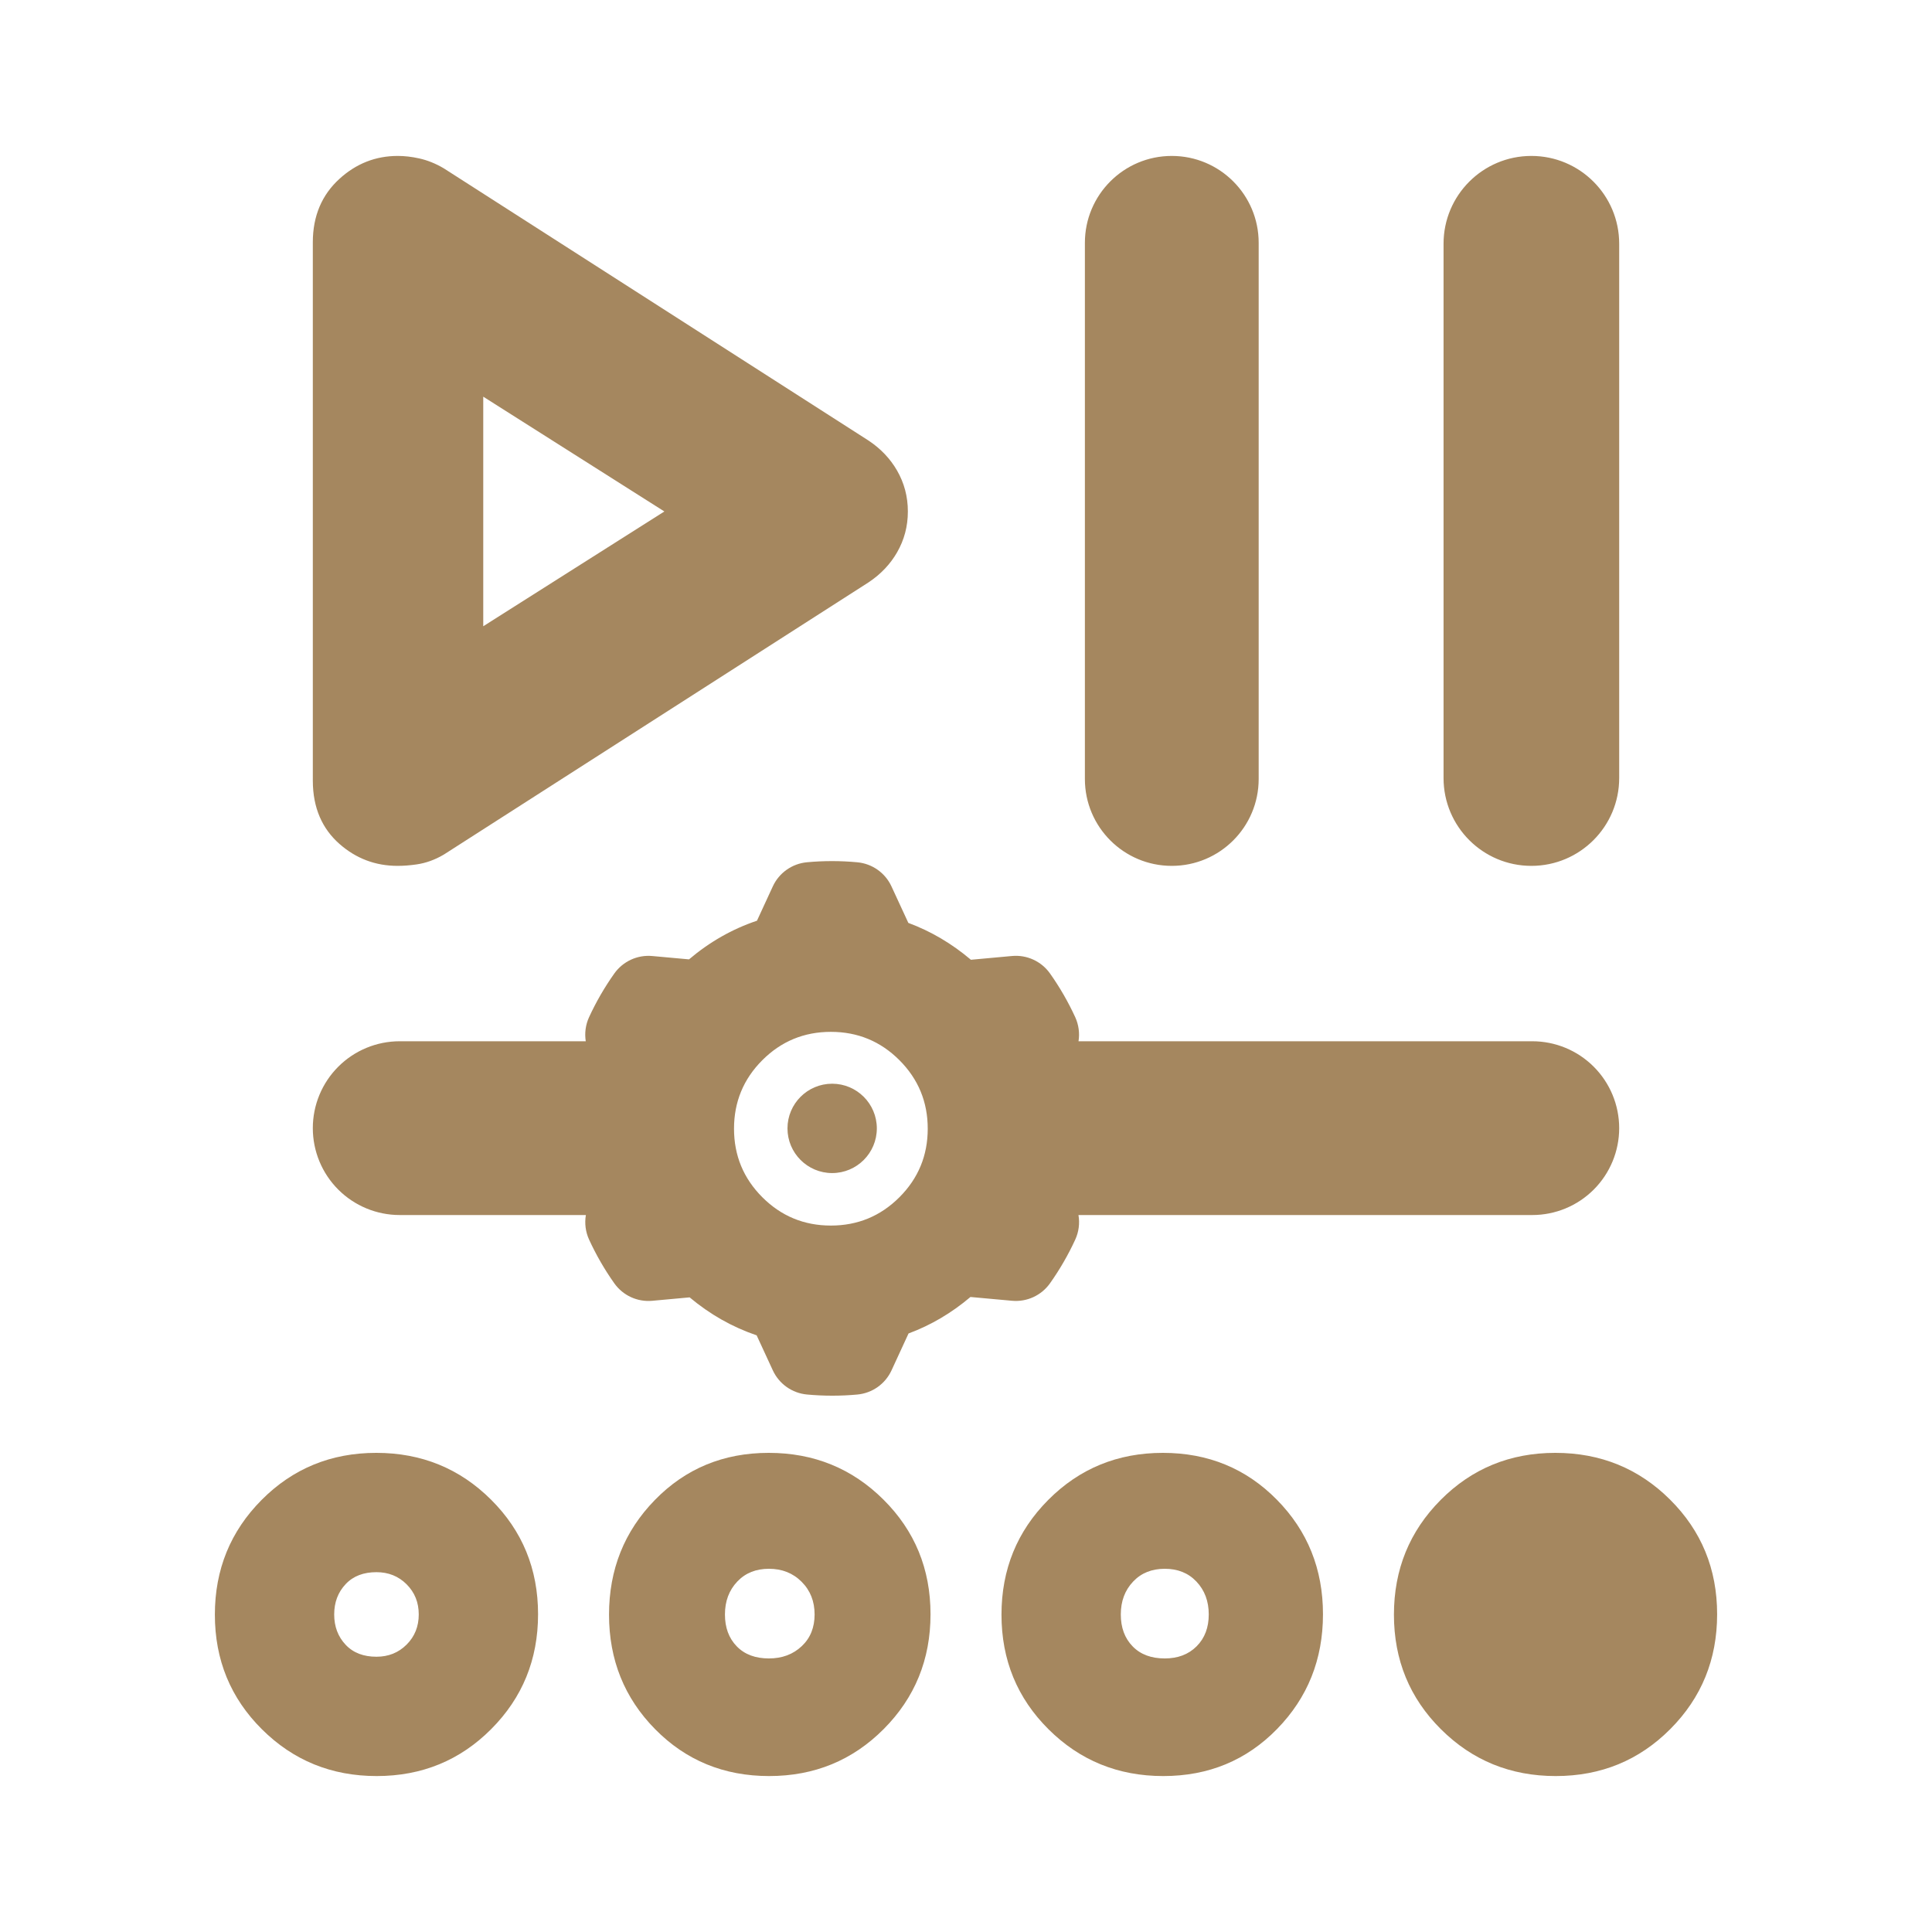 <svg clip-rule="evenodd" fill-rule="evenodd" stroke-linejoin="round" stroke-miterlimit="2" viewBox="0 0 250 250" xmlns="http://www.w3.org/2000/svg"><path fill="rgb(165, 135, 95)" d="m151.626 112.043c-6.208 0-11.242-5.033-11.242-11.242v-69.38c0-6.209 5.034-11.243 11.242-11.243h.004c6.209 0 11.242 5.034 11.242 11.243v69.38c0 6.209-5.033 11.242-11.242 11.242zm46.531 0c-6.275 0-11.362-5.087-11.362-11.362v-69.141c0-6.275 5.087-11.362 11.362-11.362h.003c6.275 0 11.362 5.087 11.362 11.362v69.141c0 6.275-5.087 11.362-11.362 11.362zm-157.678-80.692c0-3.442 1.198-6.142 3.41-8.176 2.188-2.011 4.722-2.997 7.585-2.997.866 0 1.786.102 2.762.319 1.064.237 2.124.655 3.171 1.275l.123.077 54.818 35.134.063.041c1.588 1.059 2.802 2.359 3.672 3.871.922 1.604 1.394 3.364 1.394 5.289 0 1.923-.472 3.684-1.394 5.288-.87 1.512-2.084 2.812-3.672 3.87l-.063.042-54.818 35.134-.131.081c-1.144.675-2.308 1.082-3.478 1.254-.876.128-1.7.19-2.473.19-2.855 0-5.358-.942-7.506-2.825-2.219-1.946-3.463-4.643-3.463-8.202zm22.053 49.686 23.437-14.853-23.437-14.854zm-13.791 148.784c-5.851 0-10.8-2.023-14.85-6.054-4.053-4.031-6.087-8.973-6.087-14.83 0-5.852 2.023-10.8 6.054-14.851 4.031-4.053 8.973-6.086 14.83-6.086 5.852 0 10.801 2.022 14.851 6.053 4.053 4.032 6.086 8.973 6.086 14.831 0 5.852-2.022 10.8-6.053 14.85-4.032 4.053-8.973 6.087-14.831 6.087zm3.875-17.01c1.053-1.053 1.57-2.356 1.57-3.901 0-1.544-.517-2.847-1.57-3.901-1.054-1.053-2.357-1.569-3.901-1.569-1.644 0-2.979.483-3.974 1.532-1.009 1.063-1.497 2.38-1.497 3.938s.488 2.876 1.497 3.939c.995 1.048 2.33 1.532 3.974 1.532 1.544 0 2.847-.516 3.901-1.57zm32.154 10.942c-3.968-4.028-5.962-8.964-5.962-14.816 0-5.847 1.983-10.79 5.929-14.836 3.958-4.061 8.867-6.101 14.735-6.101 5.852 0 10.8 2.022 14.85 6.053 4.053 4.032 6.087 8.973 6.087 14.831 0 5.852-2.022 10.8-6.053 14.85-4.032 4.053-8.974 6.087-14.831 6.087-5.863 0-10.778-2.03-14.755-6.068zm18.995-10.757c1.112-1.058 1.644-2.427 1.644-4.086 0-1.686-.55-3.1-1.68-4.23-1.13-1.131-2.544-1.68-4.23-1.68-1.66 0-3.028.532-4.086 1.644-1.084 1.139-1.605 2.567-1.605 4.266 0 1.679.491 3.066 1.539 4.137 1.041 1.064 2.436 1.554 4.152 1.554 1.699 0 3.127-.521 4.266-1.605zm31.913 10.771c-4.053-4.031-6.086-8.973-6.086-14.83 0-5.852 2.022-10.8 6.053-14.851 4.032-4.053 8.973-6.086 14.831-6.086 5.862 0 10.778 2.029 14.754 6.067 3.968 4.028 5.963 8.965 5.963 14.817 0 5.846-1.983 10.789-5.929 14.836-3.958 4.06-8.867 6.101-14.736 6.101-5.852 0-10.8-2.023-14.85-6.054zm19.164-10.736c1.067-1.067 1.57-2.448 1.57-4.121 0-1.699-.52-3.127-1.604-4.266-1.059-1.112-2.427-1.644-4.086-1.644s-3.028.532-4.086 1.644c-1.084 1.139-1.605 2.567-1.605 4.266 0 1.679.492 3.066 1.539 4.137 1.041 1.064 2.436 1.554 4.152 1.554 1.672 0 3.054-.503 4.12-1.57zm46.47 16.79c-5.852 0-10.8-2.023-14.85-6.054-4.053-4.031-6.087-8.973-6.087-14.83 0-5.852 2.022-10.8 6.053-14.851 4.032-4.053 8.974-6.086 14.831-6.086 5.852 0 10.8 2.022 14.85 6.053 4.053 4.032 6.087 8.973 6.087 14.831 0 5.852-2.022 10.8-6.053 14.85-4.032 4.053-8.974 6.087-14.831 6.087zm-149.592-72.596c-2.981 0-5.841-1.184-7.949-3.292s-3.292-4.968-3.292-7.949v-.004c0-2.982 1.184-5.841 3.292-7.949 2.108-2.109 4.968-3.293 7.949-3.293h24.078c-.166-1.043-.027-2.13.43-3.122.91-1.976 2.002-3.865 3.26-5.64 1.118-1.577 2.988-2.443 4.913-2.267 1.496.136 3.304.301 4.757.433 2.665-2.259 5.596-3.927 8.794-5.002l2.049-4.441c.81-1.756 2.497-2.945 4.422-3.123 2.167-.201 4.348-.199 6.516.003 1.924.18 3.608 1.366 4.418 3.122.694 1.5 1.546 3.342 2.182 4.721 2.924 1.085 5.623 2.675 8.096 4.771l5.326-.488c1.925-.175 3.799.69 4.915 2.269 1.257 1.776 2.346 3.666 3.256 5.643.455.992.594 2.078.428 3.121h58.72c2.981 0 5.841 1.184 7.949 3.293 2.108 2.108 3.293 4.967 3.293 7.949v.004c0 2.981-1.185 5.841-3.293 7.949s-4.968 3.292-7.949 3.292h-58.727c.183 1.063.047 2.174-.419 3.187-.91 1.977-2.002 3.864-3.26 5.641-1.118 1.577-2.988 2.441-4.913 2.266-1.721-.156-3.852-.35-5.383-.49-2.446 2.072-5.117 3.646-8.013 4.721l-2.204 4.779c-.81 1.757-2.497 2.946-4.422 3.123-2.167.2-4.348.198-6.516-.003-1.924-.179-3.608-1.367-4.418-3.121-.663-1.434-1.471-3.181-2.096-4.537-3.145-1.067-6.035-2.704-8.671-4.912l-4.837.443c-1.925.177-3.799-.689-4.915-2.268-1.257-1.776-2.346-3.666-3.256-5.643-.465-1.013-.599-2.124-.417-3.186zm64.664-2.302c2.442-2.442 3.665-5.398 3.665-8.869 0-3.47-1.223-6.425-3.665-8.868-2.443-2.443-5.399-3.664-8.868-3.664-3.472 0-6.426 1.221-8.869 3.664-2.441 2.443-3.665 5.398-3.665 8.868 0 3.471 1.224 6.427 3.665 8.869 2.443 2.442 5.397 3.665 8.869 3.665 3.469 0 6.425-1.223 8.868-3.665zm-2.922-8.909c0 3.19-2.59 5.781-5.781 5.781s-5.781-2.591-5.781-5.781c0-3.191 2.59-5.781 5.781-5.781s5.781 2.59 5.781 5.781z"/></svg>